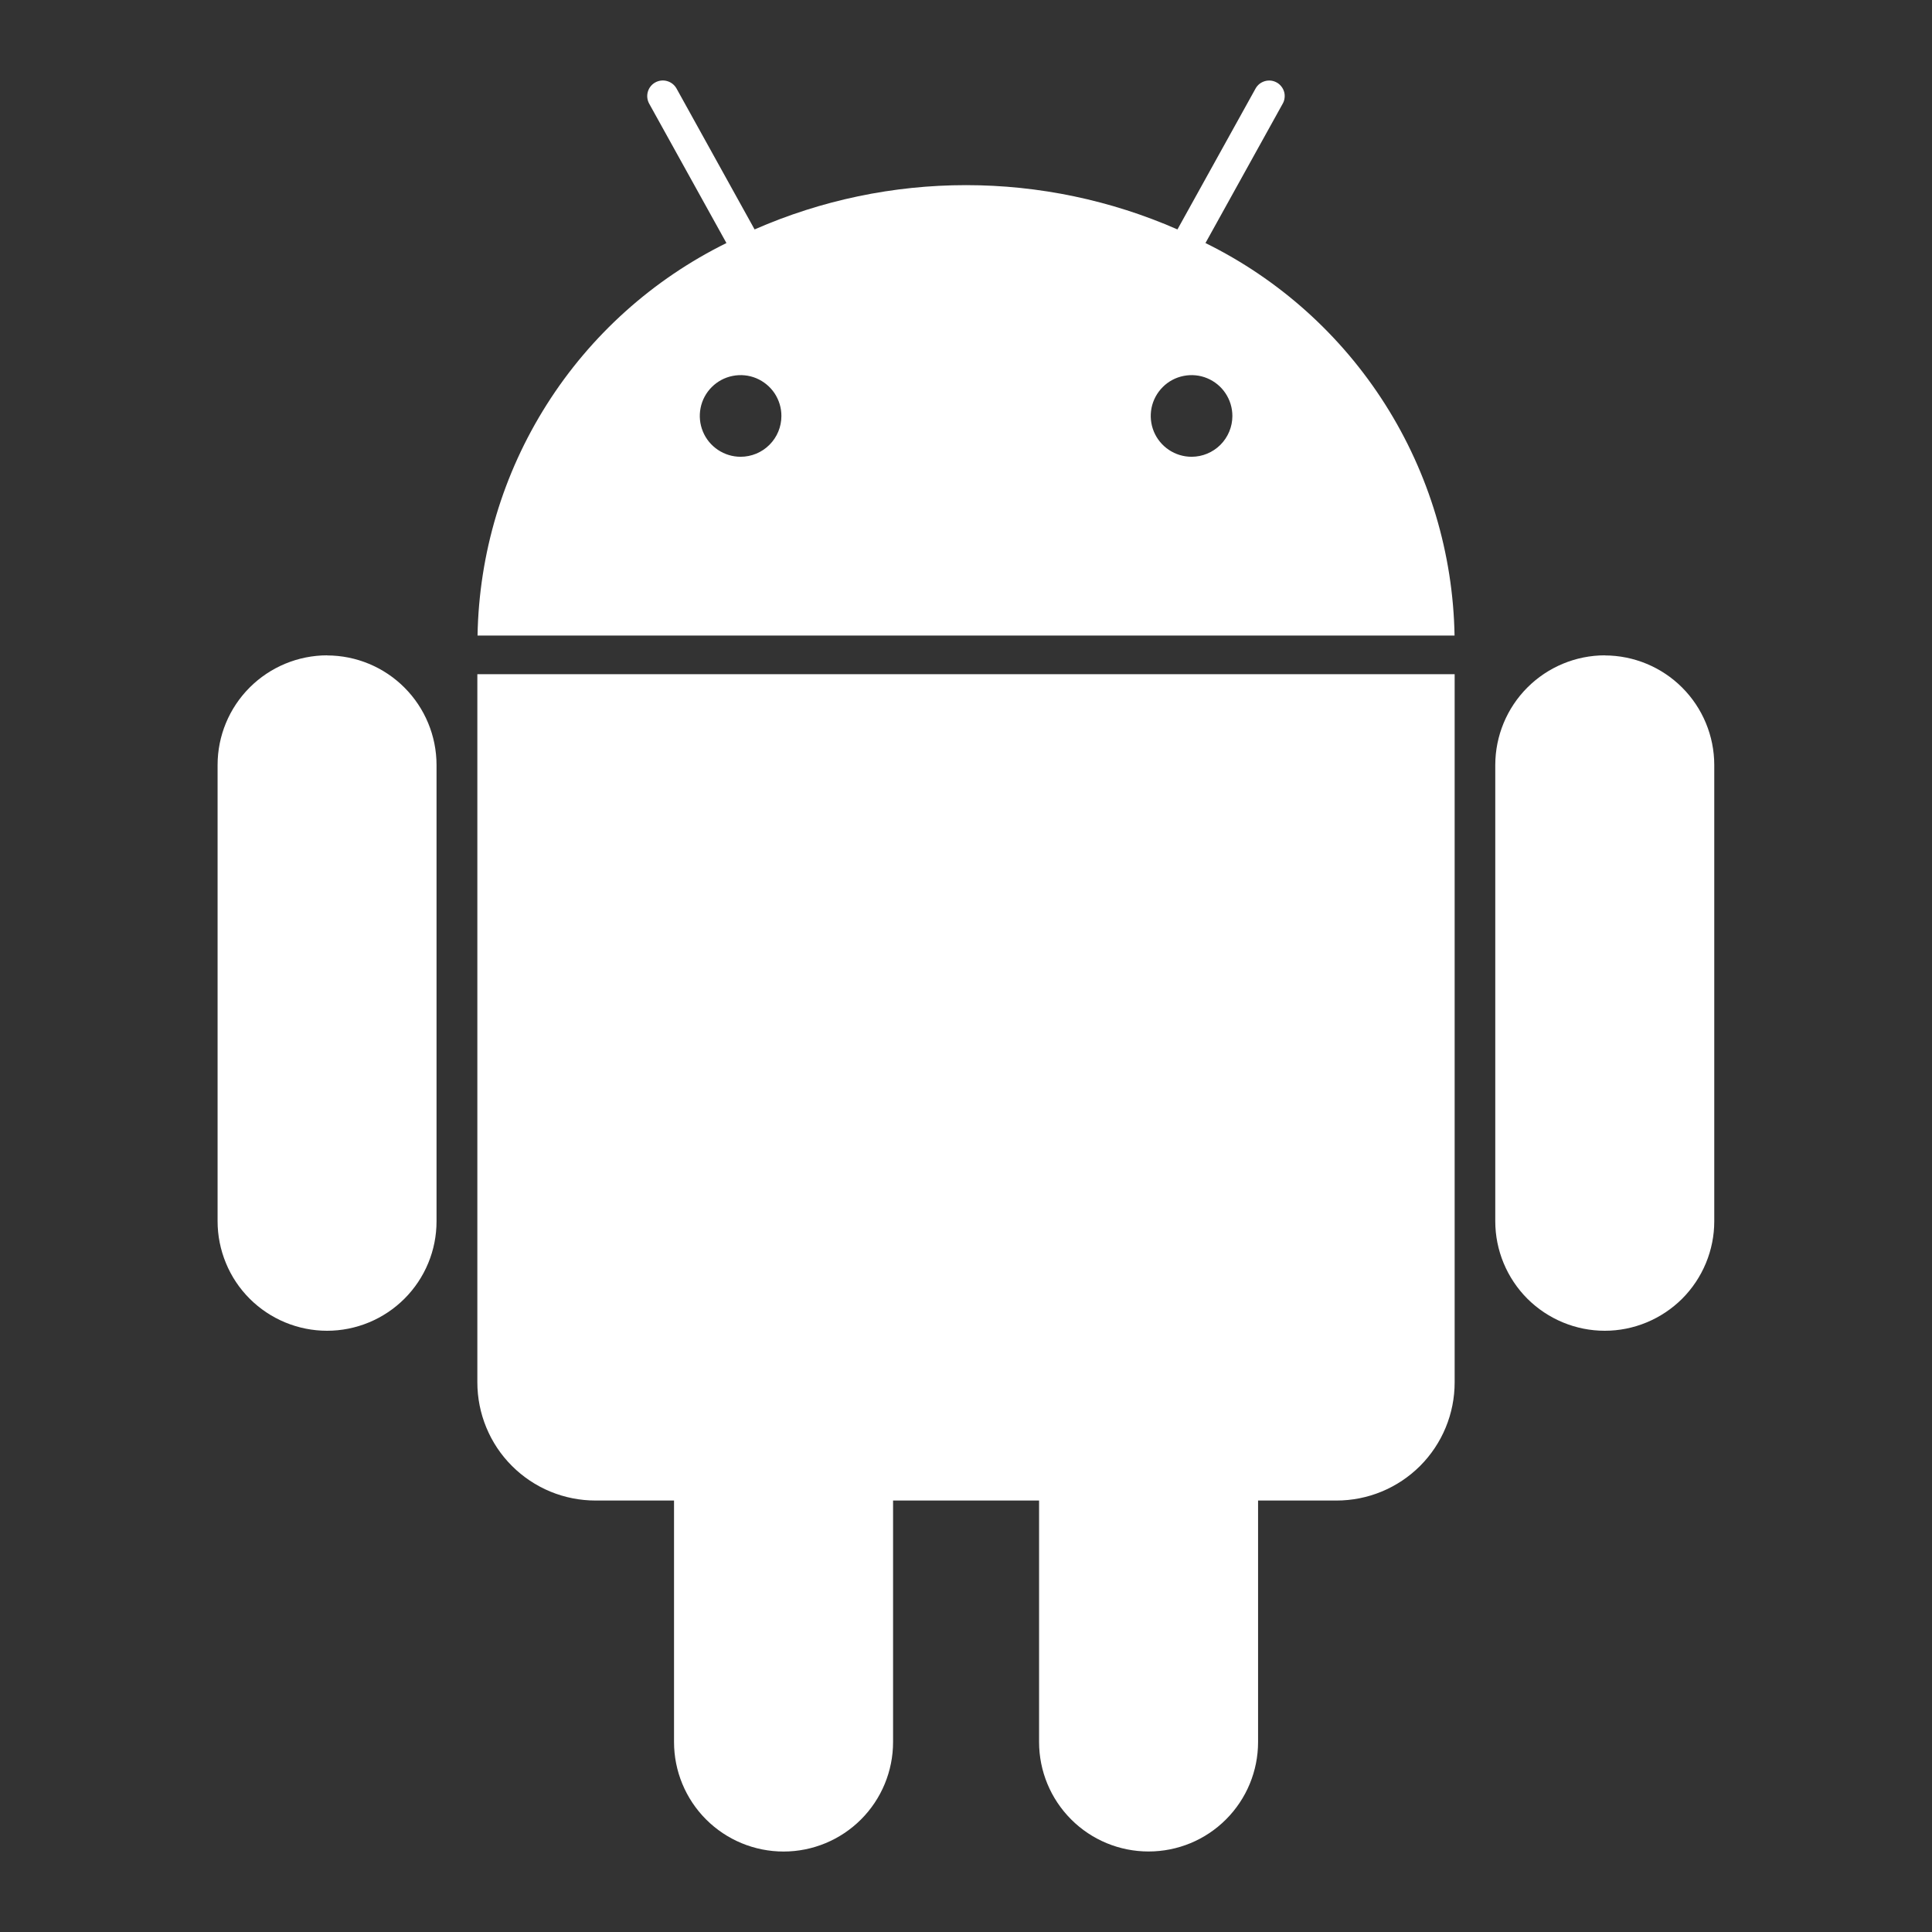 <svg width="40" height="40" viewBox="0 0 40 40" fill="none" xmlns="http://www.w3.org/2000/svg">
<rect x="0" y="0" width="40" height="40" fill="#333333" stroke="none"/>
<path d="M24.958 5.032L26.558 2.145C26.579 2.108 26.592 2.067 26.596 2.025C26.601 1.983 26.598 1.941 26.586 1.9C26.574 1.86 26.555 1.822 26.528 1.789C26.502 1.756 26.47 1.728 26.433 1.708C26.395 1.687 26.355 1.674 26.313 1.669C26.271 1.665 26.228 1.668 26.188 1.68C26.147 1.692 26.109 1.711 26.076 1.737C26.043 1.764 26.015 1.796 25.995 1.833L24.378 4.75C22.998 4.145 21.508 3.833 20.001 3.833C18.494 3.833 17.003 4.145 15.623 4.75L14.007 1.833C13.965 1.758 13.896 1.703 13.813 1.679C13.731 1.655 13.643 1.665 13.568 1.706C13.492 1.747 13.437 1.817 13.413 1.899C13.389 1.981 13.399 2.07 13.44 2.145L15.04 5.032C13.518 5.783 12.231 6.938 11.322 8.372C10.413 9.805 9.917 11.461 9.887 13.158H30.115C30.085 11.461 29.587 9.804 28.678 8.371C27.768 6.937 26.481 5.782 24.958 5.032ZM15.333 9.457C15.166 9.457 15.003 9.407 14.864 9.314C14.725 9.221 14.616 9.089 14.553 8.935C14.489 8.78 14.472 8.61 14.505 8.446C14.537 8.282 14.618 8.132 14.736 8.014C14.855 7.895 15.005 7.815 15.169 7.783C15.334 7.75 15.504 7.767 15.658 7.831C15.812 7.896 15.944 8.004 16.037 8.143C16.129 8.283 16.179 8.446 16.178 8.613C16.178 8.837 16.089 9.052 15.93 9.21C15.772 9.368 15.557 9.457 15.333 9.457ZM24.67 9.457C24.503 9.457 24.339 9.407 24.2 9.314C24.061 9.221 23.953 9.089 23.889 8.935C23.825 8.78 23.809 8.61 23.841 8.446C23.874 8.282 23.955 8.132 24.073 8.014C24.191 7.895 24.342 7.815 24.506 7.783C24.67 7.75 24.84 7.767 24.994 7.831C25.149 7.896 25.281 8.004 25.373 8.143C25.466 8.283 25.515 8.446 25.515 8.613C25.515 8.837 25.425 9.052 25.267 9.21C25.108 9.368 24.894 9.457 24.67 9.457ZM9.883 28.618C9.883 28.94 9.946 29.259 10.069 29.556C10.192 29.854 10.372 30.124 10.6 30.351C10.828 30.579 11.098 30.759 11.395 30.882C11.693 31.005 12.012 31.067 12.333 31.067H13.955V36.067C13.955 36.668 14.194 37.245 14.619 37.67C15.044 38.095 15.621 38.334 16.223 38.334C16.824 38.334 17.401 38.095 17.826 37.67C18.251 37.245 18.49 36.668 18.49 36.067V31.067H21.513V36.067C21.513 36.668 21.752 37.244 22.177 37.669C22.602 38.095 23.179 38.333 23.78 38.333C24.381 38.333 24.958 38.095 25.383 37.669C25.808 37.244 26.047 36.668 26.047 36.067V31.067H27.67C27.991 31.067 28.31 31.004 28.607 30.881C28.904 30.758 29.173 30.578 29.401 30.351C29.628 30.123 29.808 29.854 29.931 29.557C30.054 29.26 30.117 28.941 30.117 28.62V13.958H9.883V28.618ZM6.772 13.568C6.17 13.569 5.594 13.809 5.169 14.234C4.744 14.659 4.505 15.236 4.505 15.837V25.285C4.505 25.583 4.564 25.877 4.678 26.152C4.791 26.427 4.958 26.677 5.169 26.888C5.379 27.098 5.629 27.265 5.904 27.379C6.179 27.493 6.474 27.552 6.772 27.552C7.069 27.552 7.364 27.493 7.639 27.379C7.914 27.265 8.164 27.098 8.374 26.888C8.585 26.677 8.752 26.427 8.866 26.152C8.98 25.877 9.038 25.583 9.038 25.285V15.837C9.037 15.236 8.798 14.66 8.373 14.235C7.949 13.81 7.373 13.571 6.772 13.57V13.568ZM33.225 13.568C32.624 13.569 32.048 13.809 31.623 14.234C31.198 14.659 30.959 15.236 30.958 15.837V25.285C30.958 25.583 31.017 25.877 31.131 26.152C31.245 26.427 31.412 26.677 31.622 26.888C31.833 27.098 32.083 27.265 32.358 27.379C32.633 27.493 32.927 27.552 33.225 27.552C33.523 27.552 33.817 27.493 34.092 27.379C34.367 27.265 34.617 27.098 34.828 26.888C35.038 26.677 35.205 26.427 35.319 26.152C35.433 25.877 35.492 25.583 35.492 25.285V15.837C35.491 15.236 35.252 14.66 34.827 14.235C34.402 13.81 33.826 13.571 33.225 13.57V13.568Z" fill="white"/>
</svg>
